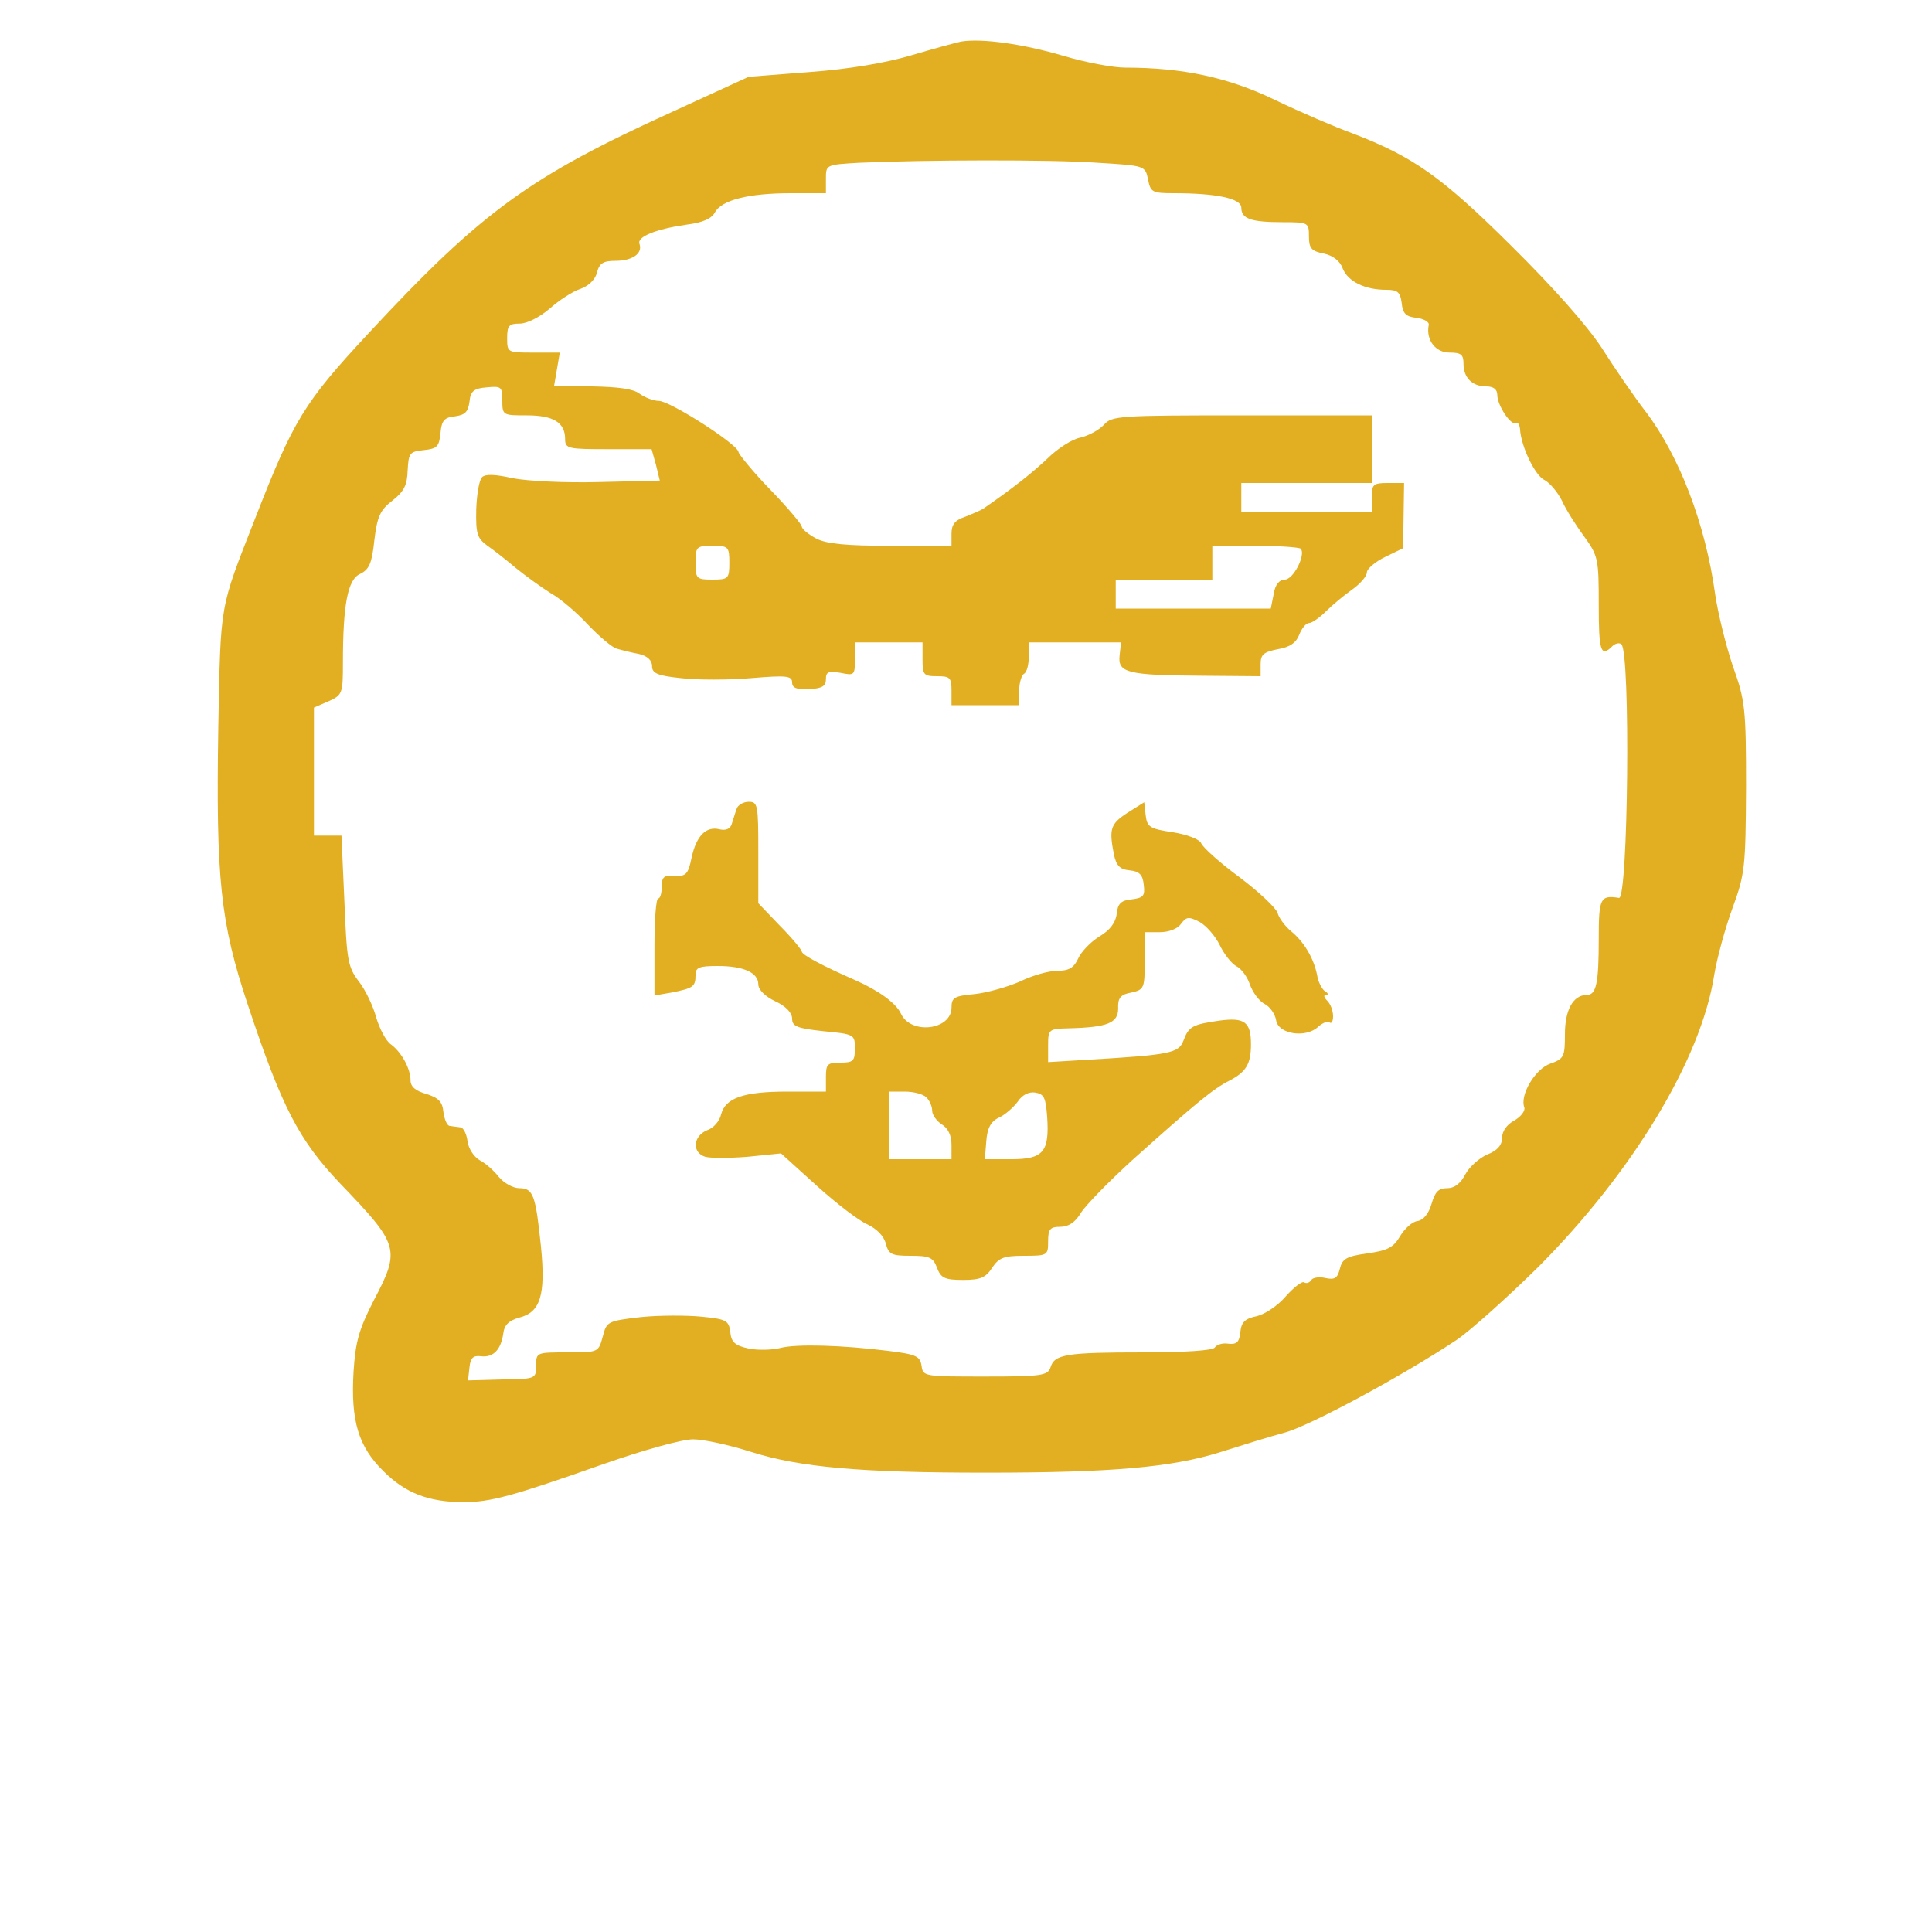 <svg xmlns="http://www.w3.org/2000/svg" version="1.0" width="533.333" height="533.333" viewBox="0 0 400 400">
<path d="M199 8.6c-1.4.3-6.1 1.6-10.5 2.9-5.1 1.5-12.6 2.8-20.7 3.4l-12.8 1-15.7 7.2c-29.5 13.4-39.5 20.6-62.9 45.8-13.5 14.5-15.6 18-23.6 38.5-7.4 18.9-7.1 17.1-7.6 43.1-.5 31.5.4 40.4 6.1 57.5 7.1 21.4 10.6 28 19 36.9 12.4 12.9 12.7 13.7 7 24.5-3 5.9-3.7 8.4-4.1 14.6-.6 10.2 1 15.5 6.2 20.6 4.5 4.5 9.3 6.4 16.6 6.4 5.5 0 10-1.2 29-7.9 8.3-2.9 16.2-5.1 18.5-5.1 2.2 0 7.6 1.2 12 2.6 10.1 3.2 22.7 4.3 48.5 4.3 26.2 0 38.5-1.1 48.5-4.2 4.4-1.4 10.5-3.3 13.5-4.1 5.2-1.4 24.5-11.8 35.6-19.2 2.8-1.9 10.4-8.7 16.9-15.1 19.5-19.6 33.7-43 36.4-60.4.6-3.6 2.3-9.8 3.8-13.9 2.6-7.1 2.7-8.5 2.8-25 0-16.4-.2-18-2.7-25-1.4-4.1-3.1-10.9-3.7-15-2-14.5-7.4-28.6-14.4-37.8-2.4-3.1-6.5-9.1-9.1-13.2-3.1-4.7-10-12.5-18.8-21.2-14.4-14.3-20.3-18.4-32.8-23.2-3.6-1.3-10.8-4.4-16-6.9-9.7-4.7-19.2-6.7-31-6.7-2.6 0-8.3-1.1-12.7-2.4-8.4-2.5-17-3.7-21.3-3zm28.3 25.1c9.8.6 9.8.6 10.4 3.5.5 2.6.9 2.8 5.3 2.8 8.9 0 14 1.1 14 3 0 2.3 2 3 8.6 3 5.3 0 5.4.1 5.4 2.9 0 2.5.5 3.1 3.1 3.6 1.9.4 3.4 1.6 3.9 3.1 1.1 2.7 4.6 4.4 9 4.4 2.4 0 2.9.5 3.2 2.7.2 2.2.9 2.9 3.1 3.1 1.5.2 2.7.9 2.5 1.5-.6 3.1 1.4 5.7 4.3 5.7 2.4 0 2.9.4 2.9 2.3 0 2.9 1.8 4.7 4.7 4.7 1.5 0 2.3.6 2.3 1.8 0 2.1 2.8 6.4 3.9 5.8.3-.3.7.3.8 1.2.2 3.7 3.2 9.8 5.1 10.6 1.1.6 2.7 2.5 3.6 4.3.8 1.8 2.9 5.1 4.6 7.4 2.9 4 3 4.7 3 14.1 0 9.6.4 11 2.8 8.6.6-.6 1.5-.8 1.9-.4 1.9 1.9 1.4 52.7-.5 52.5-3.9-.6-4.2 0-4.2 8.5 0 9.2-.5 11.6-2.5 11.6-2.8 0-4.5 3.1-4.5 8.1 0 4.7-.2 5.1-3 6.1-3.2 1.1-6.4 6.6-5.4 9.1.2.7-.7 1.9-2.1 2.7-1.5.8-2.5 2.2-2.5 3.5 0 1.6-1 2.7-3 3.5-1.7.7-3.8 2.6-4.6 4.1-1 1.9-2.2 2.9-3.8 2.9-1.8 0-2.5.8-3.2 3.2-.6 2.1-1.7 3.4-2.9 3.6-1.1.1-2.7 1.6-3.6 3.1-1.4 2.4-2.6 3-6.8 3.6-4.3.6-5.2 1.1-5.7 3.2-.5 2-1.1 2.3-3 1.9-1.2-.3-2.6-.1-2.9.4-.4.6-1 .8-1.5.5-.4-.3-2.1 1-3.8 2.9-1.6 1.9-4.3 3.7-6 4.1-2.4.5-3.2 1.2-3.4 3.3-.2 2.1-.8 2.6-2.5 2.4-1.2-.2-2.4.2-2.8.8-.4.6-6 1-14.8 1-16 0-18.4.4-19.2 3.1-.6 1.7-1.8 1.9-13.5 1.9-12.6 0-12.9 0-13.2-2.2-.3-2-1.1-2.4-6.8-3.1-9.6-1.2-19.1-1.5-22.5-.6-1.6.4-4.6.5-6.5.1-2.8-.6-3.6-1.3-3.8-3.4-.3-2.4-.8-2.7-6-3.2-3.1-.3-8.8-.3-12.6.1-6.8.8-7 .9-7.8 4-.9 3.3-.9 3.3-7.3 3.3-6.4 0-6.5 0-6.5 2.7 0 2.8-.1 2.8-7.1 2.9l-7 .2.3-2.7c.2-2 .8-2.5 2.4-2.3 2.5.3 4.1-1.3 4.6-4.7.2-1.8 1.2-2.7 3.3-3.3 4.4-1.1 5.5-4.7 4.5-14.7-1.1-10.7-1.6-12.1-4.5-12.1-1.3 0-3.2-1.1-4.2-2.3-1-1.3-2.8-2.9-4-3.5-1.2-.7-2.3-2.4-2.5-3.9-.2-1.6-.9-2.9-1.5-2.9-.7-.1-1.7-.2-2.2-.3-.5 0-1.1-1.3-1.3-2.9-.2-2.1-1-2.9-3.5-3.7-2.2-.6-3.3-1.5-3.3-2.8 0-2.5-1.9-5.9-4.1-7.5-1-.7-2.3-3.2-3-5.5-.6-2.3-2.2-5.7-3.6-7.5-2.3-3-2.5-4.4-3-16.7l-.6-13.5H65v-26.5l3-1.3c2.9-1.3 3-1.6 3-8 0-12.1 1-17.3 3.6-18.4 1.8-.9 2.4-2.1 2.9-6.9.6-5 1.2-6.3 3.8-8.3 2.4-1.9 3-3.2 3.1-6.2.2-3.6.4-3.9 3.3-4.2 2.8-.3 3.2-.7 3.5-3.5.2-2.6.8-3.3 3-3.5 2.1-.3 2.7-.9 3-3 .2-2.2.9-2.8 3.6-3 3-.3 3.2-.1 3.2 2.7 0 3.1.1 3.1 5.1 3.1 5.5 0 7.9 1.5 7.9 4.9 0 2 .6 2.1 9 2.1h8.9l.9 3.2.8 3.3-12.5.3c-7.1.2-14.9-.2-18-.8-3.5-.8-5.6-.9-6.3-.2-.6.6-1.1 3.6-1.2 6.7-.1 5 .2 5.9 2.2 7.4 1.3.9 4 3 6 4.7 2.1 1.7 5.3 4 7.2 5.2 2 1.1 5.5 4.1 7.8 6.6 2.3 2.4 5 4.7 5.9 4.9 1 .3 3 .8 4.6 1.1 1.7.4 2.7 1.3 2.7 2.5 0 1.5 1.1 2 6 2.5 3.3.4 9.8.4 14.5 0 7.3-.6 8.5-.5 8.5.9 0 1.1.9 1.5 3.5 1.4 2.7-.2 3.5-.6 3.5-2.1s.5-1.7 3-1.3c2.9.6 3 .5 3-2.8V133h14v3.5c0 3.2.2 3.5 3 3.5 2.7 0 3 .3 3 3v3h14v-2.9c0-1.7.5-3.3 1-3.6.6-.3 1-1.9 1-3.6V133h19.1l-.3 2.7c-.4 3.6 1.6 4.1 17 4.2l12.2.1v-2.5c0-2 .6-2.5 3.6-3.1 2.5-.4 3.8-1.4 4.4-3 .5-1.3 1.4-2.4 2-2.4.6 0 2.2-1.1 3.5-2.4 1.3-1.3 3.7-3.3 5.4-4.5 1.7-1.2 3.1-2.8 3.1-3.6 0-.7 1.7-2.2 3.8-3.2l3.7-1.8.1-6.8.1-6.7h-3.4c-3 0-3.3.3-3.3 3v3h-27v-6h27V86h-26.8c-25.4 0-27 .1-28.6 1.9-1 1.1-3.2 2.3-4.9 2.7-1.7.3-4.8 2.3-6.8 4.3-3.2 3-6.8 5.9-13.3 10.4-.6.4-2.3 1.1-3.8 1.7-2.1.7-2.8 1.6-2.8 3.5v2.5h-12.5c-9.3 0-13.4-.4-15.5-1.5-1.7-.9-3-2-3-2.5 0-.4-2.9-3.9-6.5-7.6-3.6-3.7-6.5-7.3-6.6-7.8-.1-1.6-14.2-10.6-16.5-10.6-1.1 0-2.9-.7-4-1.5-1.3-1-4.4-1.4-9.8-1.5h-7.9l.6-3.5.6-3.5h-5.5c-5.3 0-5.4 0-5.4-3 0-2.6.4-3 2.6-3 1.5 0 4.1-1.3 6.2-3.1 1.9-1.7 4.8-3.6 6.4-4.1 1.7-.6 3.1-2 3.4-3.4.5-1.9 1.3-2.4 3.8-2.4 3.5 0 5.7-1.5 5-3.5-.6-1.5 3.5-3.1 9.8-4 3.2-.4 5.1-1.2 5.8-2.5 1.4-2.6 7-4 15.8-4h7.2v-3c0-2.9 0-2.9 6.8-3.3 13.1-.6 39.8-.7 49.5 0zM151 116.5c0 3.3-.2 3.5-3.5 3.5s-3.5-.2-3.5-3.5.2-3.5 3.5-3.5 3.5.2 3.5 3.5zm118.3-2.9c1.1 1.2-1.5 6.4-3.3 6.4-1.1 0-2 1-2.3 3l-.6 3H231v-6h20v-7h8.8c4.9 0 9.1.3 9.5.6z" fill="#e2af22"/>
<path d="M152.5 167.5c-.3.8-.7 2.2-1 3.1-.3 1-1.2 1.4-2.5 1.1-2.8-.7-4.8 1.3-5.8 5.8-.7 3.5-1.2 4-3.5 3.8-2.2-.1-2.7.2-2.7 2.3 0 1.3-.3 2.4-.7 2.4-.5 0-.8 4.5-.8 10.1v10l3.5-.6c4.5-.9 5-1.2 5-3.6 0-1.6.7-1.9 4.6-1.9 5.4 0 8.4 1.4 8.4 3.8 0 1.1 1.4 2.5 3.5 3.5 2.2 1 3.5 2.4 3.5 3.6 0 1.6 1 2 6.5 2.6 6.4.6 6.5.7 6.5 3.6 0 2.6-.4 2.9-3 2.9-2.7 0-3 .3-3 3v3h-8c-9 0-12.8 1.3-13.7 4.7-.3 1.4-1.6 2.9-2.9 3.3-2.9 1.2-3.2 4.6-.4 5.5 1.1.3 5 .3 8.8 0l6.9-.7 7.4 6.7c4.1 3.7 8.8 7.3 10.5 8 1.9.9 3.4 2.4 3.8 4 .6 2.2 1.2 2.5 5.1 2.5 3.9 0 4.7.3 5.5 2.5.8 2.1 1.6 2.5 5.4 2.5 3.6 0 4.7-.5 6-2.5 1.4-2.1 2.4-2.5 6.6-2.5 4.9 0 5-.1 5-3 0-2.5.4-3 2.5-3 1.7 0 3.1-.9 4.3-2.9 1-1.6 5.7-6.4 10.5-10.8 13.4-12 16.9-14.9 20.3-16.6 3.4-1.8 4.4-3.4 4.4-7.5 0-4.6-1.3-5.6-6.5-4.9-5.6.8-6.4 1.2-7.5 4.2-1 2.5-2.6 2.9-19.7 3.9l-8.3.5v-3.4c0-3.4.1-3.5 4.3-3.6 8-.2 10.2-1.1 10.2-4.1-.1-2.2.5-2.9 2.7-3.3 2.7-.6 2.8-.9 2.8-6.6V193h3.1c1.9 0 3.7-.7 4.4-1.7 1.1-1.5 1.6-1.6 3.9-.4 1.4.8 3.2 2.9 4.1 4.7.9 1.9 2.4 3.8 3.4 4.4 1.1.5 2.4 2.3 2.9 3.9.6 1.6 1.9 3.4 3.1 4 1.1.6 2.1 2.1 2.3 3.3.4 2.9 6.1 3.8 8.7 1.4 1-.9 2.1-1.3 2.4-.9.4.3.7-.3.7-1.3 0-1.1-.5-2.5-1.2-3.2-.7-.7-.8-1.2-.3-1.2.6 0 .5-.4-.2-.8-.6-.4-1.4-1.9-1.6-3.3-.7-3.5-2.7-6.9-5.4-9.1-1.2-1-2.5-2.7-2.8-3.8-.3-1-3.9-4.4-7.9-7.4-4.1-3-7.6-6.2-7.9-7-.3-.8-2.8-1.8-5.9-2.3-4.8-.7-5.3-1.1-5.6-3.5l-.3-2.7-3.5 2.2c-3.5 2.3-3.8 3.3-2.8 8.5.5 2.4 1.2 3.2 3.3 3.4 2 .2 2.7.9 2.9 3 .3 2.3-.1 2.7-2.5 3-2.2.2-2.9.9-3.1 3-.2 1.8-1.4 3.4-3.6 4.7-1.8 1.1-3.8 3.2-4.4 4.6-.9 1.9-1.9 2.5-4.4 2.5-1.7 0-5.2 1-7.6 2.2-2.5 1.1-6.7 2.3-9.3 2.6-4.3.4-4.9.7-4.9 2.8 0 4.7-8.5 5.7-10.5 1.2-1-2.1-4.5-4.7-9.5-6.9-6.4-2.8-11-5.2-11-5.9 0-.3-2-2.8-4.5-5.3L157 187v-10.5c0-9.9-.1-10.5-2-10.5-1.1 0-2.3.7-2.5 1.5zm39.3 59.7c.7.7 1.2 1.9 1.2 2.8 0 .8.9 2.1 2 2.8 1.3.8 2 2.3 2 4.2v3h-13v-14h3.3c1.8 0 3.8.5 4.5 1.2zm25 4c.5 7.3-.8 8.8-7.4 8.8h-5.5l.3-3.7c.2-2.7.9-4.1 2.6-4.9 1.3-.6 3-2.1 3.9-3.3.9-1.4 2.3-2.1 3.6-1.9 1.9.3 2.2 1.1 2.5 5z" fill="#e2af22"/>
</svg>